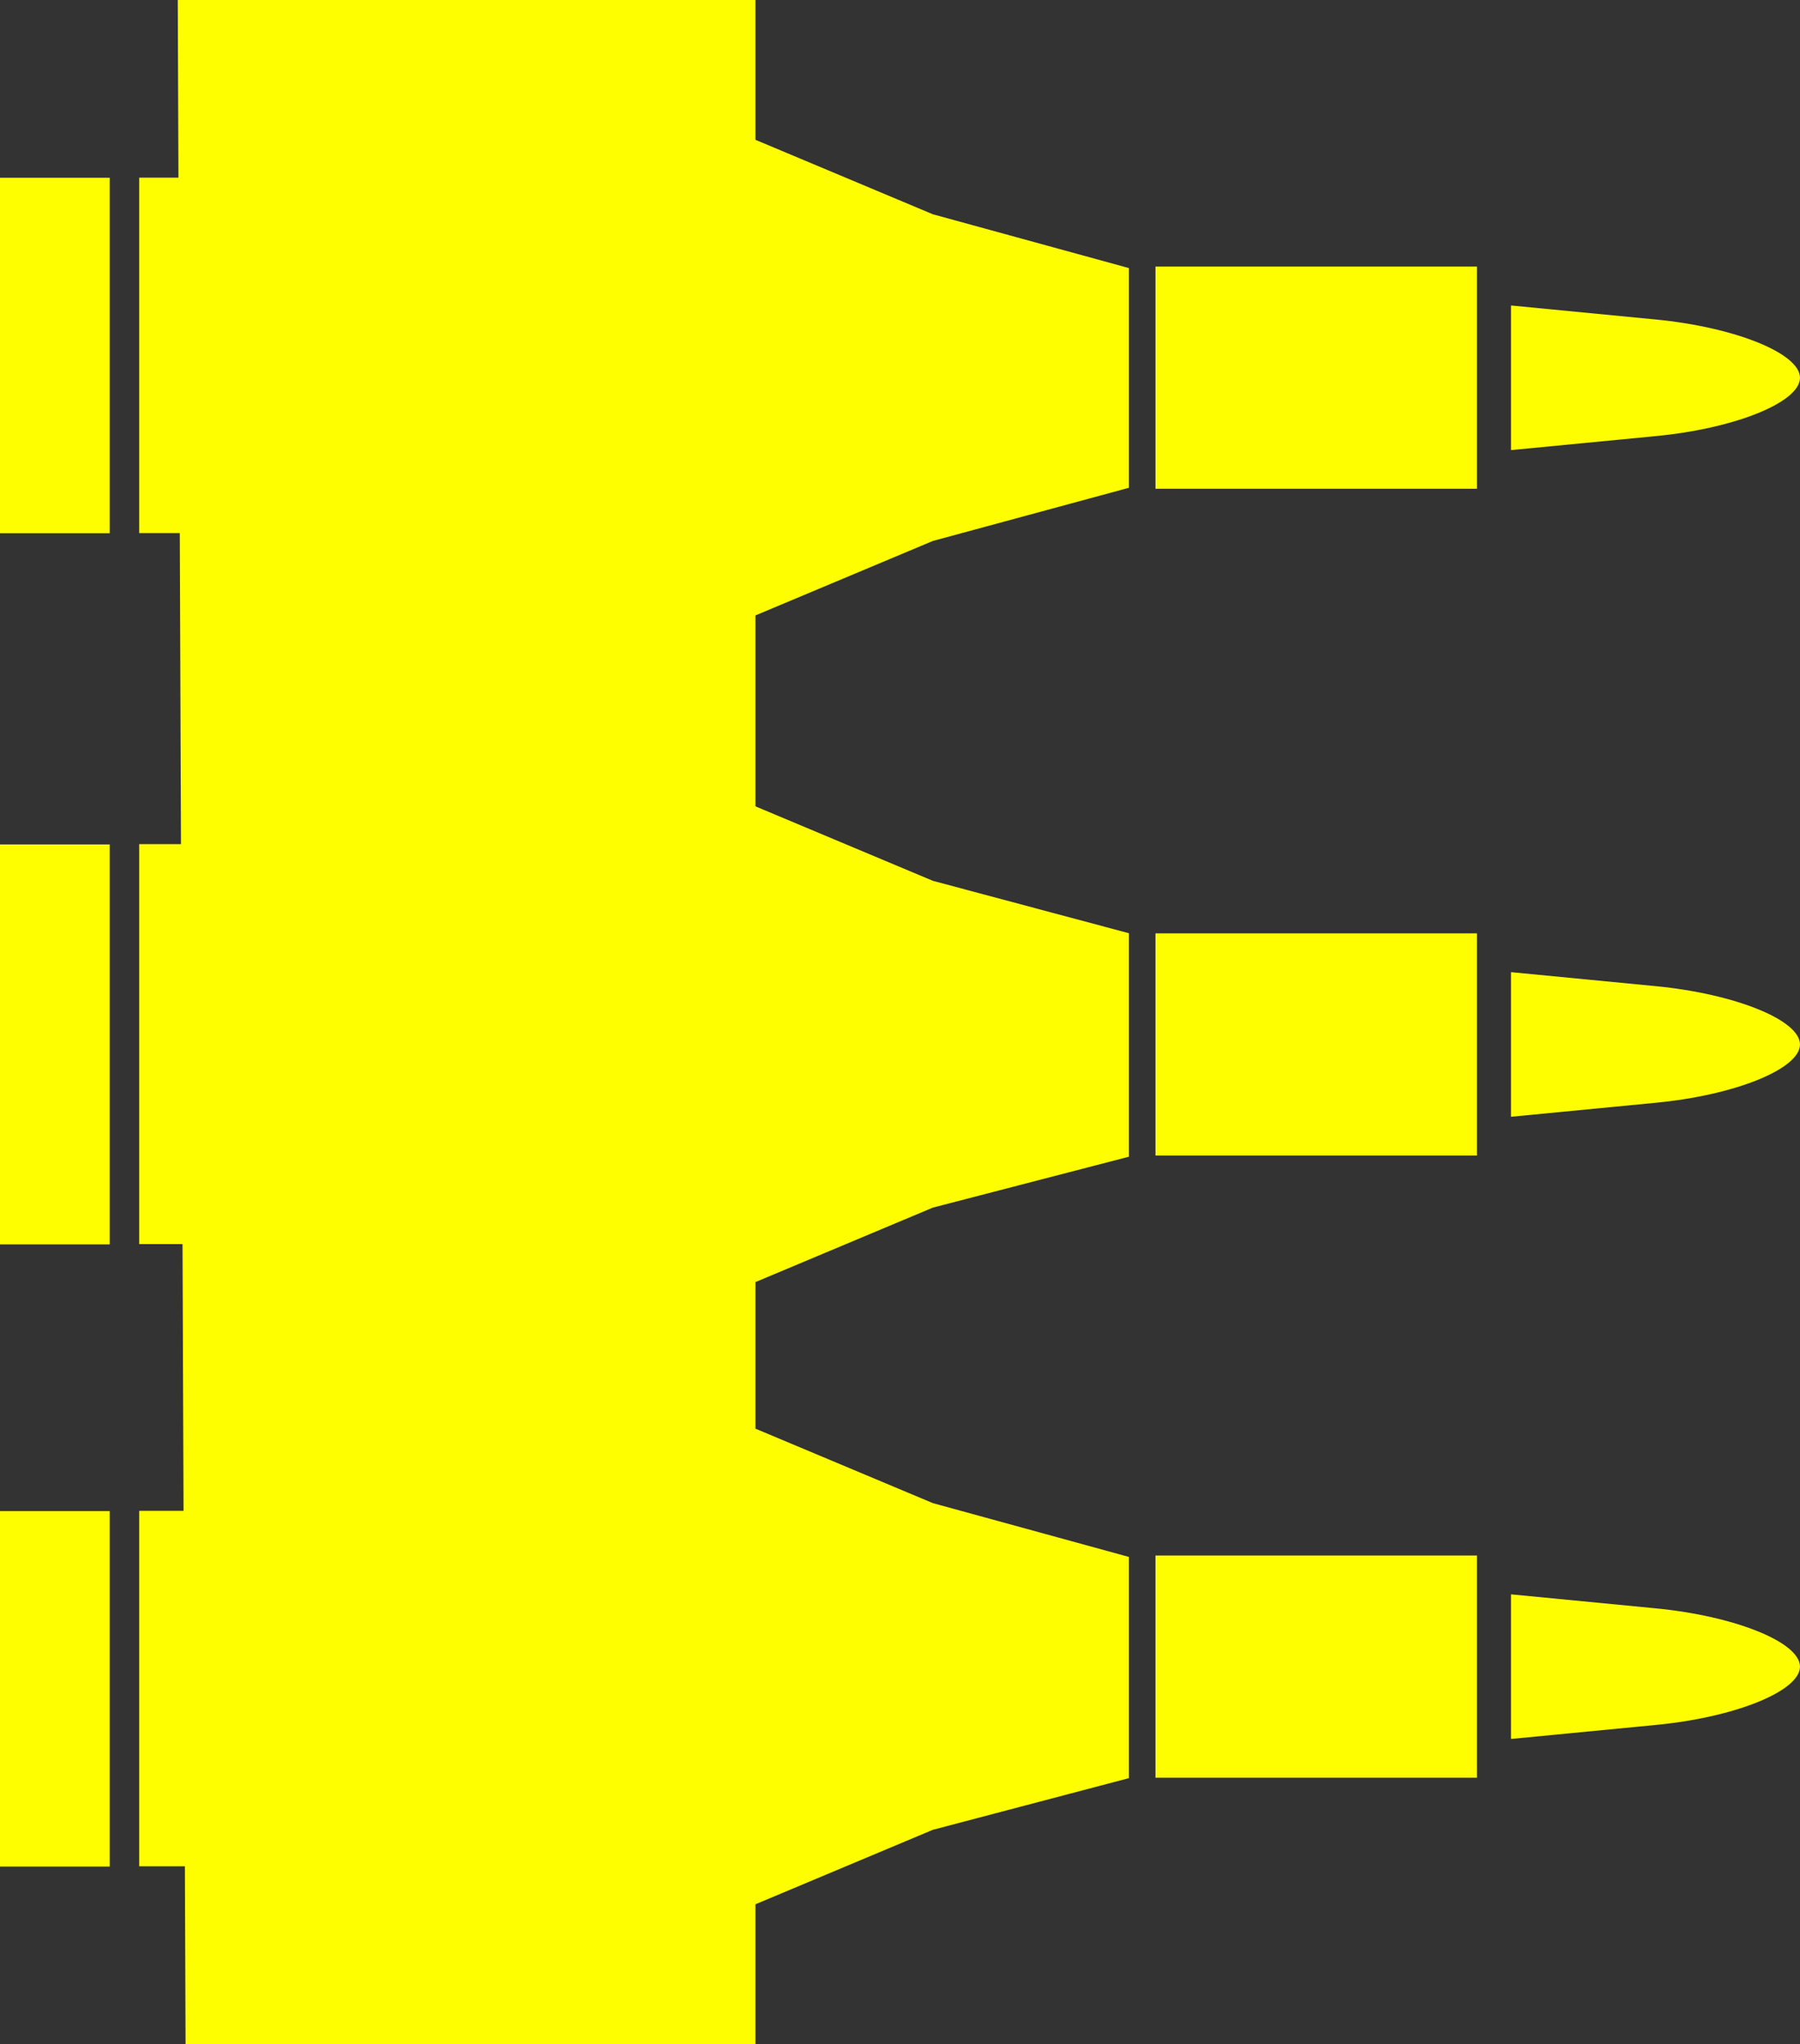 <?xml version="1.0" encoding="UTF-8" standalone="no"?>
<!-- Created with Inkscape (http://www.inkscape.org/) -->

<svg
   width="14.288mm"
   height="16.228mm"
   viewBox="0 0 14.288 16.228"
   version="1.1"
   id="svg5"
   inkscape:version="1.1 (c68e22c387, 2021-05-23)"
   sodipodi:docname="Machine Gun.svg"
   xmlns:inkscape="http://www.inkscape.org/namespaces/inkscape"
   xmlns:sodipodi="http://sodipodi.sourceforge.net/DTD/sodipodi-0.dtd"
   xmlns="http://www.w3.org/2000/svg"
   xmlns:svg="http://www.w3.org/2000/svg">
  <rect x="0" y="0" width="14.288" height="16.228" fill="#333333" stroke="none"/>
  <sodipodi:namedview
     id="namedview7"
     pagecolor="#ffffff"
     bordercolor="#666666"
     borderopacity="1.0"
     inkscape:pageshadow="2"
     inkscape:pageopacity="0.0"
     inkscape:pagecheckerboard="0"
     inkscape:document-units="mm"
     showgrid="false"
     fit-margin-top="0"
     fit-margin-left="0"
     fit-margin-right="0"
     fit-margin-bottom="0"
     inkscape:zoom="1.4142136"
     inkscape:cx="320.67292"
     inkscape:cy="18.73833"
     inkscape:window-width="2560"
     inkscape:window-height="1377"
     inkscape:window-x="1912"
     inkscape:window-y="-8"
     inkscape:window-maximized="1"
     inkscape:current-layer="layer1" />
  <defs
     id="defs2">
    <inkscape:perspective
       sodipodi:type="inkscape:persp3d"
       inkscape:vp_x="0 : 7.241284 : 1"
       inkscape:vp_y="0 : 1000.0001 : 0"
       inkscape:vp_z="17.955578 : 7.241284 : 1"
       inkscape:persp3d-origin="8.9777893 : 4.2457835 : 1"
       id="perspective7658" />
  </defs>
  <g
     inkscape:label="Layer 1"
     inkscape:groupmode="layer"
     id="layer1"
     transform="translate(-89.814,-91.729)">
    <path
       style="fill:#fefe01;stroke-width:0.353"
       d="m 91.225,91.729 h 2.293 2.293 v 0.555 0.555 l 1.408,0.591 1.556,0.427 v 0.869 0.875 l -1.556,0.422 -1.408,0.591 v 0.758 0.758 l 1.408,0.591 1.556,0.416 v 0.881 0.893 l -1.556,0.404 -1.408,0.591 v 0.582 0.582 l 1.408,0.591 1.556,0.427 v 0.869 0.887 l -1.556,0.41 -1.408,0.591 v 0.555 0.555 h -2.262 -2.262 z m -1.411,13.406 v -1.411 h 0.353 0.518 v 1.411 1.411 h -0.518 -0.353 z m 9.172,-0.176 v -0.882 h 1.235 1.317 v 0.882 0.882 h -1.317 -1.235 z m 2.822,0 v -0.574 l 1.147,0.111 c 0.631,0.061 1.147,0.269 1.147,0.463 0,0.194 -0.516,0.403 -1.147,0.463 l -1.147,0.111 z m -11.994,-4.939 v -1.588 h 0.353 0.518 v 1.588 1.587 h -0.518 -0.353 z m 9.172,0 v -0.882 h 1.235 1.317 v 0.882 0.882 h -1.317 -1.235 z m 2.822,0 v -0.574 l 1.147,0.111 c 0.631,0.061 1.147,0.269 1.147,0.463 0,0.194 -0.516,0.403 -1.147,0.463 l -1.147,0.111 z M 89.814,94.551 v -1.411 h 0.353 0.518 v 1.411 1.411 h -0.518 -0.353 z m 9.172,0.176 v -0.882 h 1.235 1.317 v 0.882 0.882 h -1.317 -1.235 z m 2.822,0 V 94.154 l 1.147,0.111 c 0.631,0.061 1.147,0.269 1.147,0.463 0,0.194 -0.516,0.403 -1.147,0.463 l -1.147,0.111 z M 90.919,105.133 v -1.411 h 0.353 0.353 v 1.411 1.411 H 91.272 90.919 Z m 0,-5.115 v -1.588 h 0.353 0.353 v 1.588 1.587 H 91.272 90.919 Z m 0,-5.468 v -1.411 h 0.353 0.353 v 1.411 1.411 H 91.272 90.919 Z"
       id="path12542"
       sodipodi:nodetypes="cccccccccccccccccccccccccccccccccccccccccccccccccccccsccccccccccccccccccccccccscccccccccccccccccccccccsscccccccccccccccccccccccccccccc" />
  </g>
</svg>
